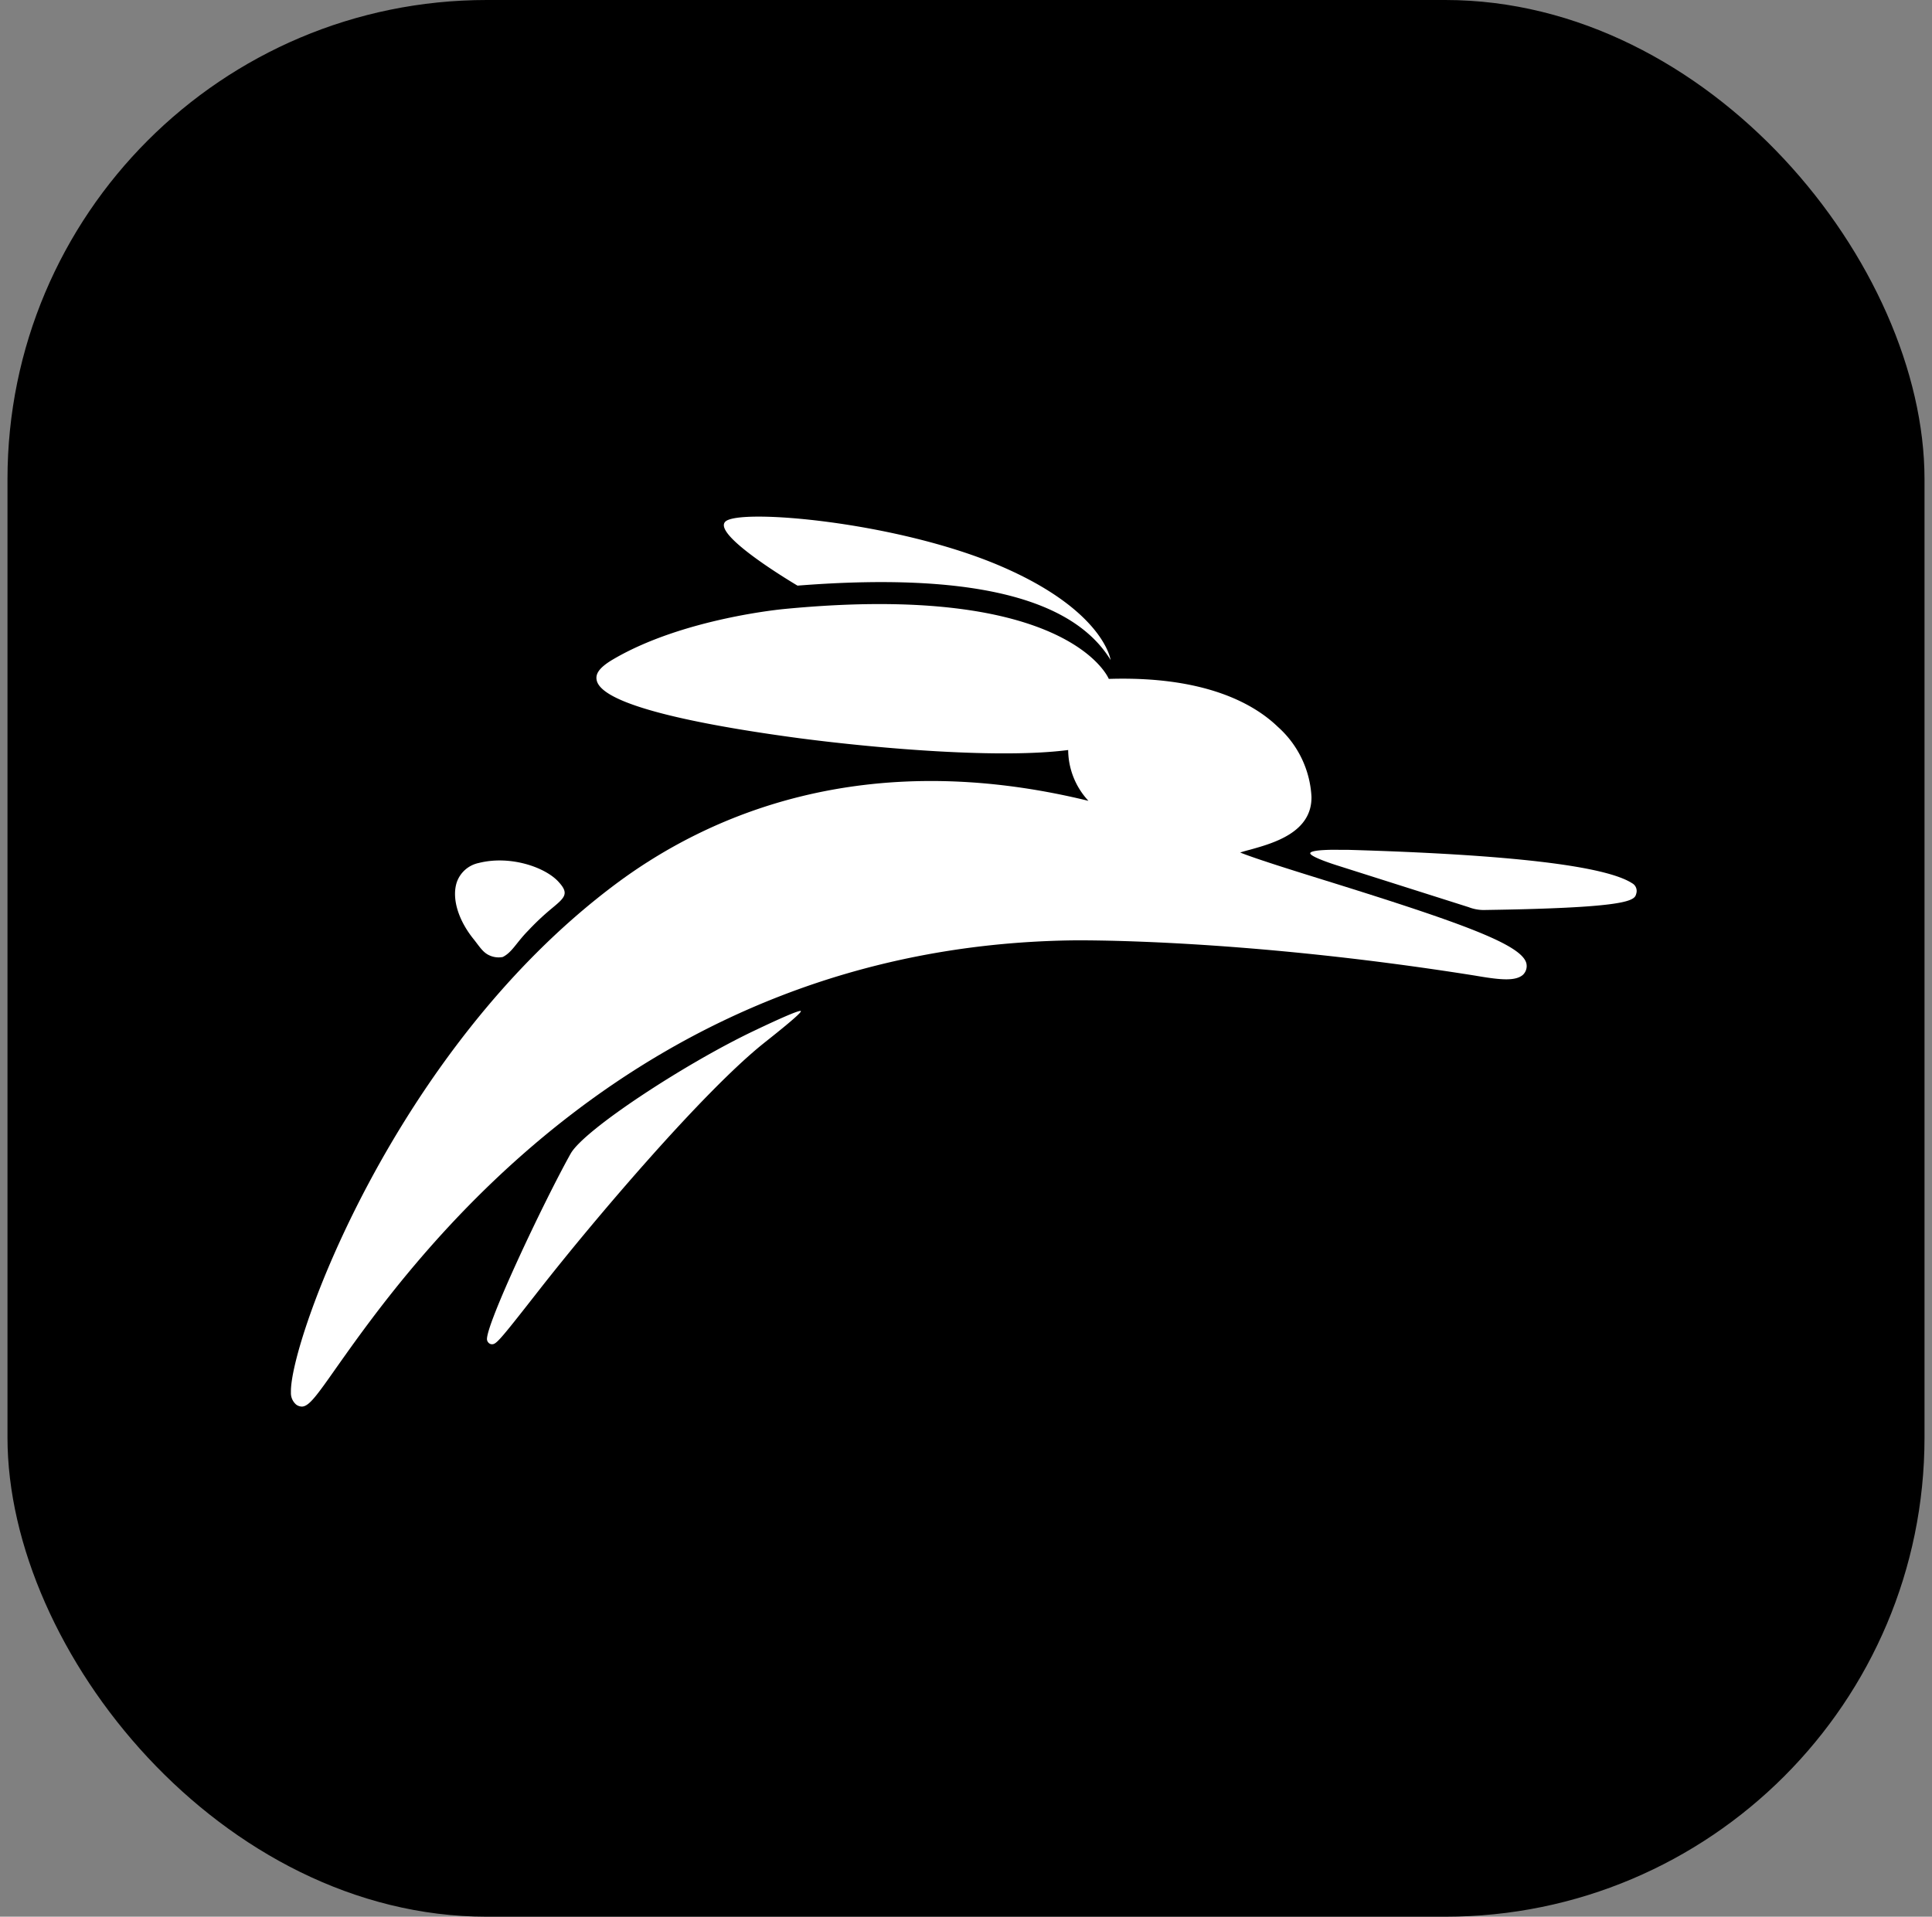 <svg width="129" height="128" fill="none" xmlns="http://www.w3.org/2000/svg"><rect width="100%" height="100%" fill="#808080" stroke="none"/><g clip-path="url(#a)"><rect x=".5" width="128" height="128" rx="32" fill="#000"/><path d="M32.932 89.761a.318.318 0 0 1-.325-.105.363.363 0 0 1-.088-.179c-.142-.903 3.78-9.21 5.585-12.438.905-1.604 7.678-6.03 12.244-8.201.407-.193 3.047-1.46 3.127-1.315.08.144-2.383 2.061-2.511 2.17-4.016 3.22-11.196 11.639-14.944 16.428-2.387 3.053-2.823 3.587-3.088 3.64Z" fill="#fff"/><path d="M74.036 45.338c6.313-.197 9.638 1.604 11.293 3.208a6.718 6.718 0 0 1 2.238 4.656c.042 2.39-2.544 3.106-4.09 3.539-.21.053-.461.123-.67.192 1.068.427 3.518 1.192 5.723 1.877 9.172 2.854 13.054 4.276 13.383 5.512a.808.808 0 0 1-.235.786c-.493.411-1.424.342-2.977.08l-.225-.038C82.542 62.617 71.646 62.8 71.534 62.8 42.3 63.242 27.356 84.406 22.44 91.362c-1.29 1.834-1.804 2.559-2.278 2.571a.66.66 0 0 1-.38-.128 1.007 1.007 0 0 1-.356-.823c-.107-3.299 6.834-22.806 21.61-33.889 6.148-4.617 16.599-9.291 31.639-5.612a5.035 5.035 0 0 1-1.353-3.394c-4.417.577-12.315-.054-17.938-.786-4.835-.647-13.006-1.962-13.53-3.823-.113-.406.053-.844 1.097-1.454 4.699-2.758 11.442-3.357 11.442-3.357 19.014-1.835 21.642 4.671 21.642 4.671Z" fill="#fff"/><path d="M53.252 39.11s-5.745-3.38-4.819-4.277c.926-.898 11.447 0 18.366 2.966 6.918 2.967 7.356 6.276 7.356 6.276-2.254-3.688-8.193-5.966-20.903-4.966ZM102.343 60.701c-1.028.032-1.933.049-3.298.071a2.788 2.788 0 0 1-.98-.19l-8.792-2.791c-.257-.08-1.927-.62-1.78-.84.149-.22 1.687-.208 1.955-.197h.594c10.789.315 17.134 1.066 18.935 2.229a.59.59 0 0 1 .279.684c-.098.392-.199.836-6.913 1.034ZM33.566 63.91c-.285.054-.58.023-.846-.091-.444-.182-.654-.535-1.068-1.066-1.068-1.305-1.5-2.78-1.151-3.838a1.975 1.975 0 0 1 1.461-1.283c2.105-.535 4.477.284 5.354 1.283.712.781.386 1.037-.535 1.801a16.91 16.91 0 0 0-1.526 1.444c-.782.793-1.067 1.446-1.69 1.75Z" fill="#fff"/></g><defs><clipPath id="a"><path fill="#fff" transform="translate(.5)" d="M0 0h128v128H0z"/></clipPath></defs></svg>